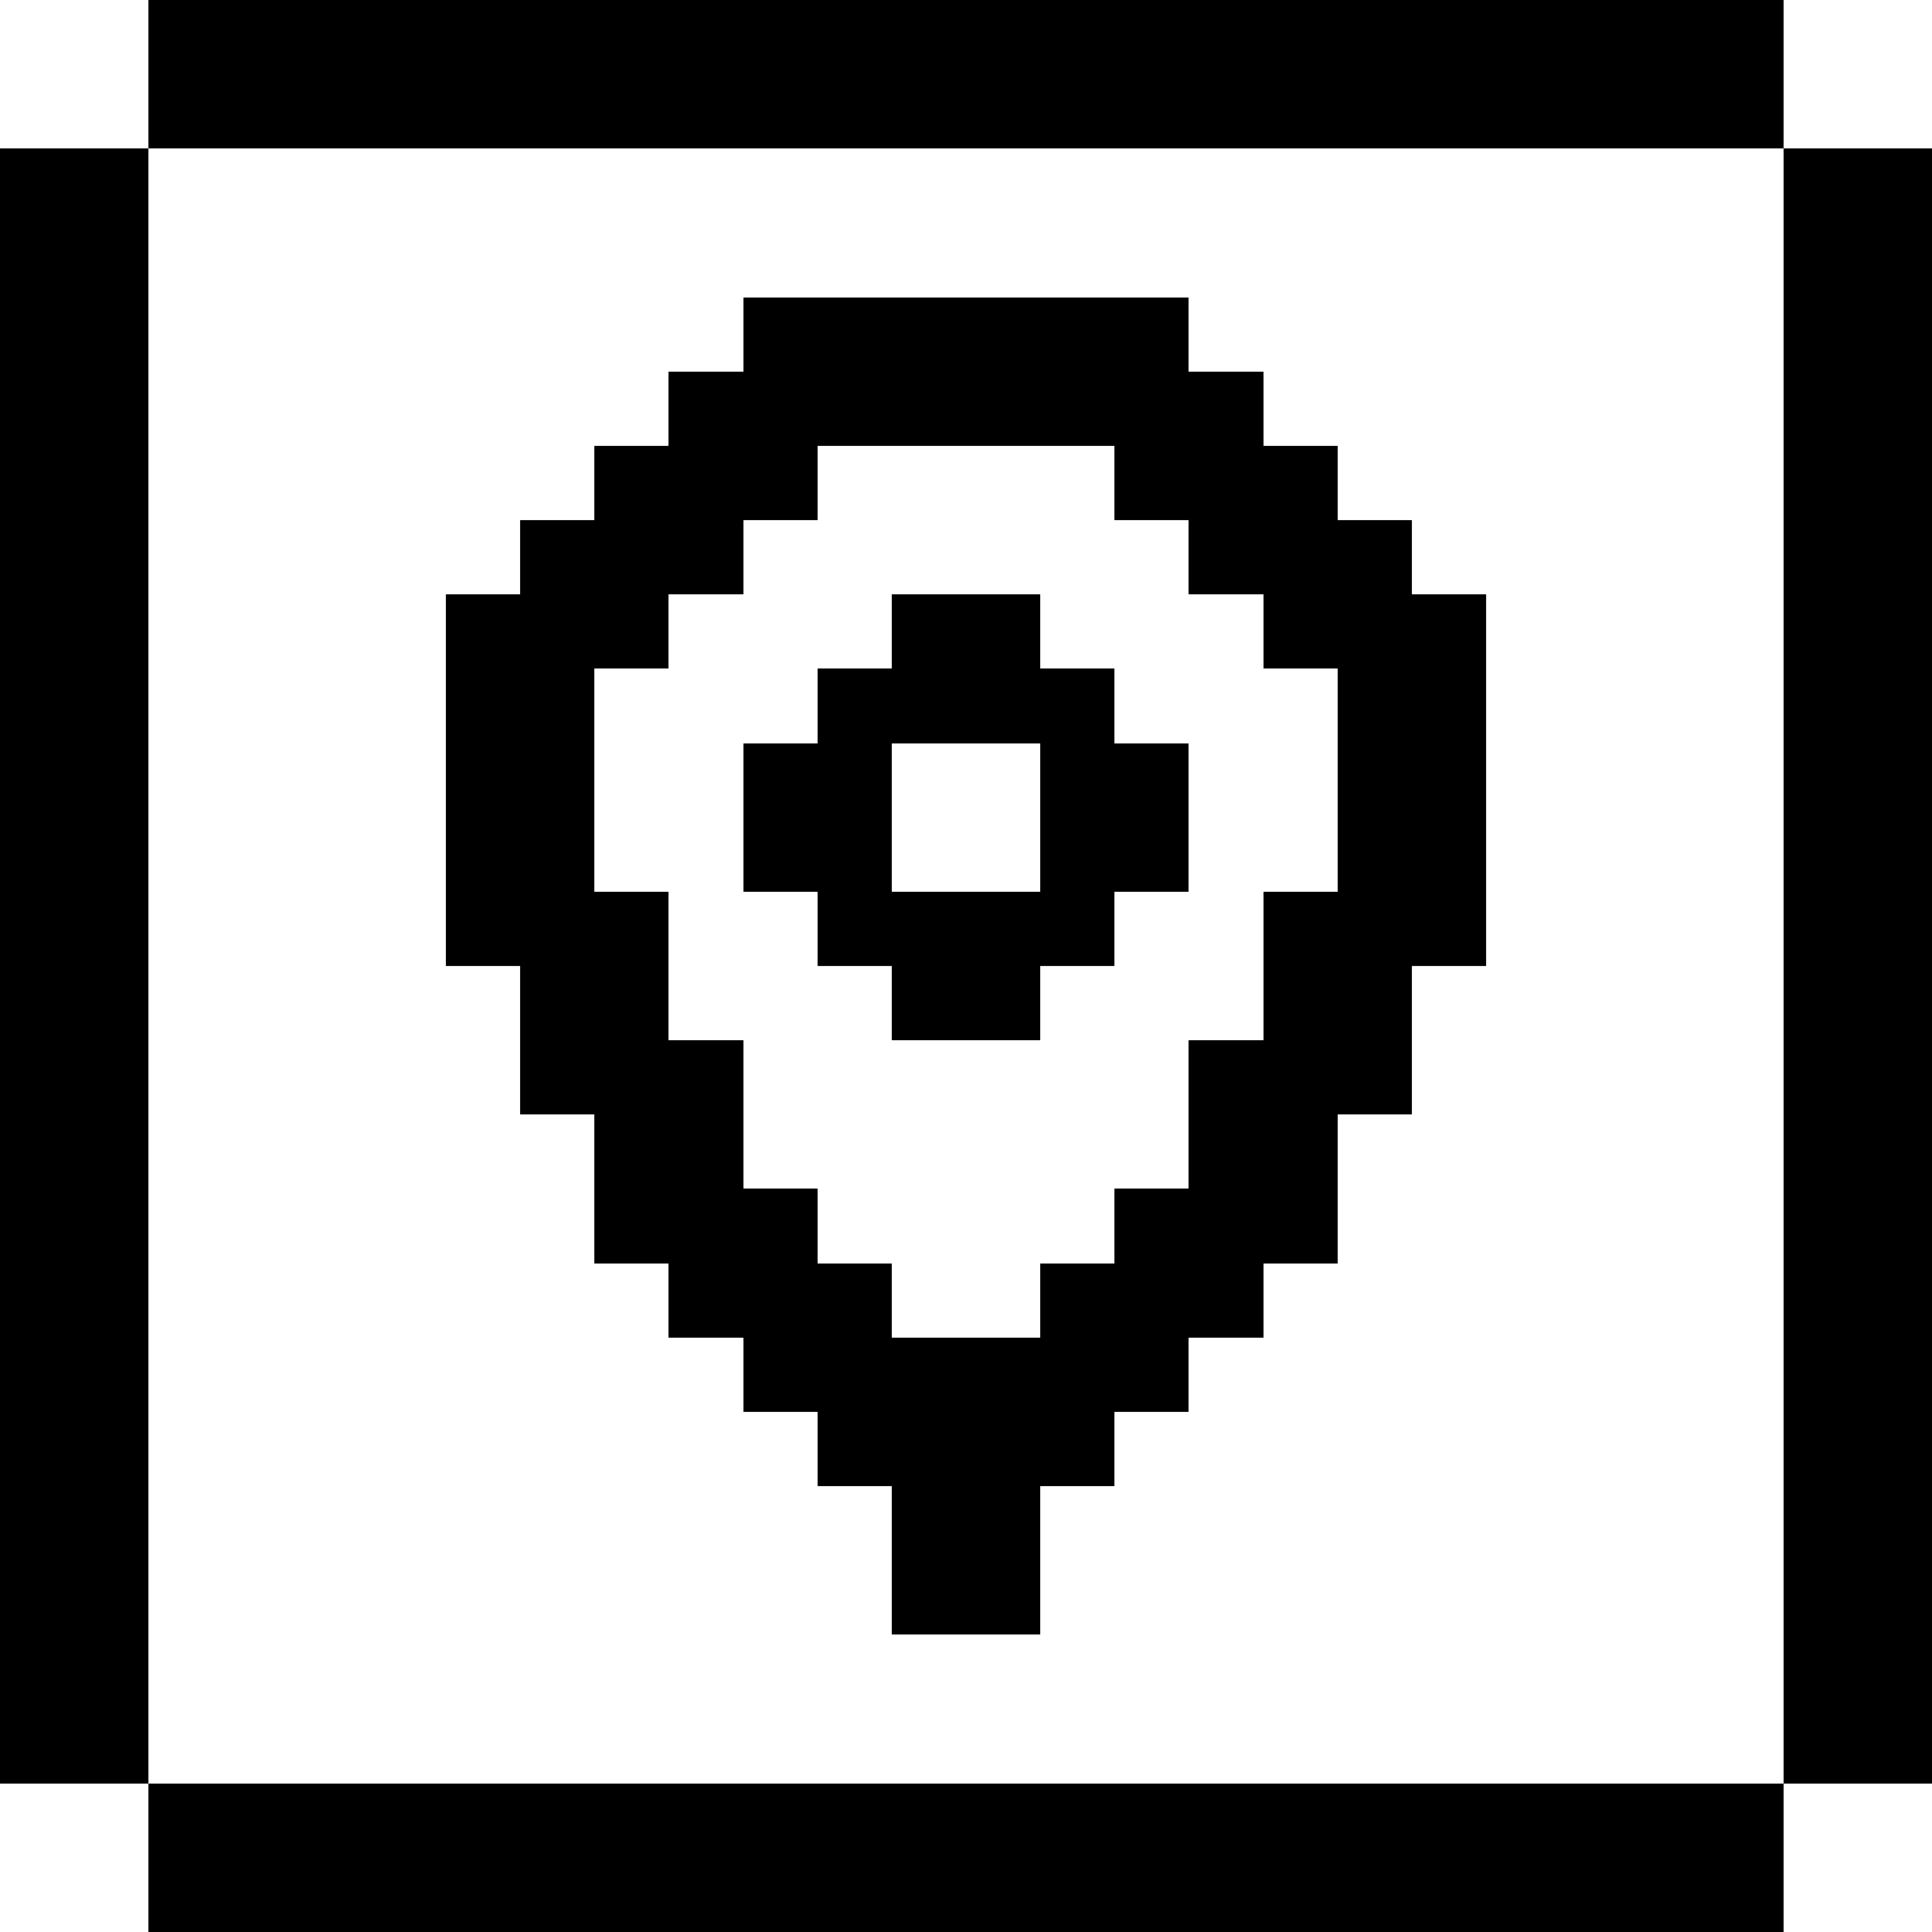 <?xml version="1.0" encoding="UTF-8"?>
<svg xmlns="http://www.w3.org/2000/svg" version="1.1" viewBox="0 0 26 26">
  <!-- Generator: Adobe Illustrator 28.7.1, SVG Export Plug-In . SVG Version: 1.2.0 Build 142)  -->
  <g>
    <g id="Layer_1" shape-rendering="crispEdges">
      <rect x="2" width="22" height="2"/>
      <rect y="2" width="2" height="22"/>
      <rect x="24" y="2" width="2" height="22"/>
      <path d="M19,8v-1h-1v-1h-1v-1h-1v-1h-6v1h-1v1h-1v1h-1v1h-1v5h1v2h1v2h1v1h1v1h1v1h1v2h2v-2h1v-1h1v-1h1v-1h1v-2h1v-2h1v-5h-1ZM18,12h-1v2h-1v2h-1v1h-1v1h-2v-1h-1v-1h-1v-2h-1v-2h-1v-3h1v-1h1v-1h1v-1h4v1h1v1h1v1h1v3Z"/>
      <path d="M15,10v-1h-1v-1h-2v1h-1v1h-1v2h1v1h1v1h2v-1h1v-1h1v-2h-1ZM12,12v-2h2v2h-2Z"/>
      <rect x="2" y="24" width="22" height="2"/>
    </g>
  </g>
</svg>